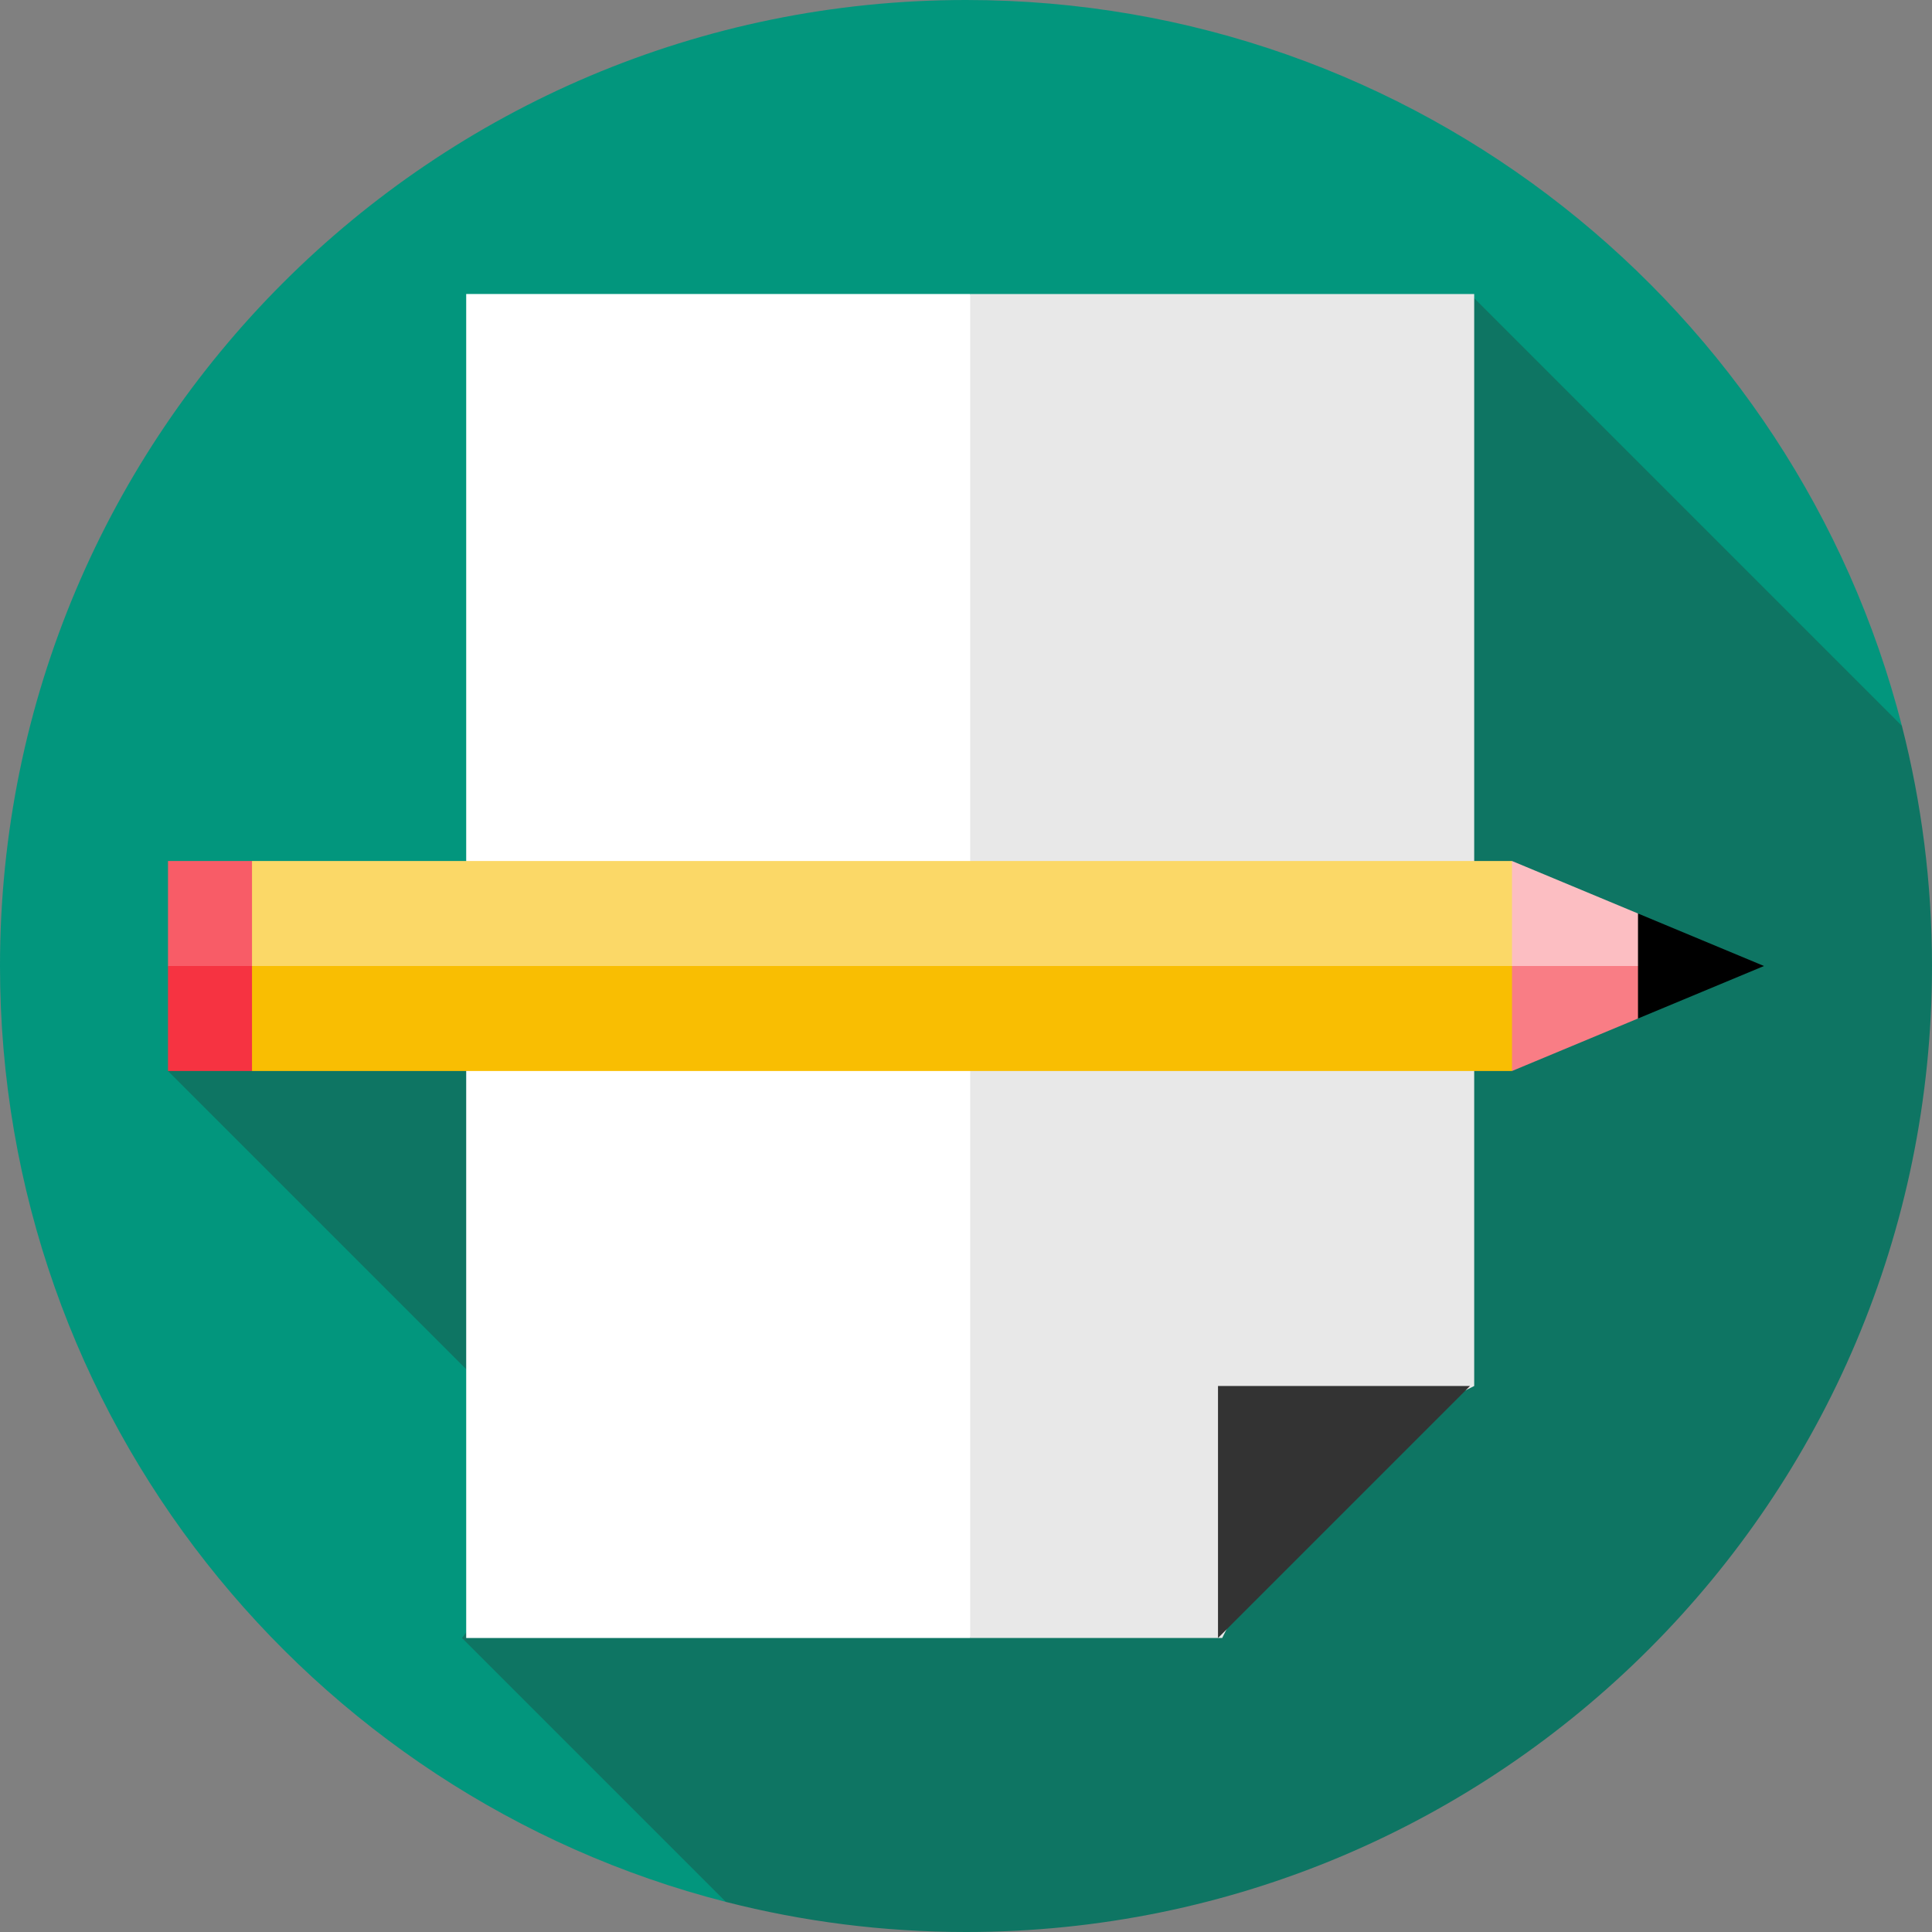 <?xml version="1.0" encoding="iso-8859-1"?>
<!-- Uploaded to: SVG Repo, www.svgrepo.com, Generator: SVG Repo Mixer Tools -->
<svg version="1.1" id="Layer_1" xmlns="http://www.w3.org/2000/svg" xmlns:xlink="http://www.w3.org/1999/xlink" 
	 viewBox="0 0 512 512" xml:space="preserve">
<rect x="0" y="0" width="512" height="512" fill="#808080" stroke="none"/>
<path style="fill:#02967D;" d="M504.026,192.374C475.737,81.771,375.42,0,256,0C114.616,0,0,114.616,0,256
	c0,119.42,81.771,219.737,192.374,248.026L504.026,192.374z"/>
<path style="fill:#0E7563;" d="M504.026,192.374L389.565,77.913L44.522,283.826l108.919,108.919l-31.006,41.342l69.939,69.939
	C212.717,509.231,234.035,512,256,512c141.384,0,256-114.616,256-256C512,234.035,509.23,212.717,504.026,192.374z"/>
<polygon style="fill:#e8e8e8;" points="257.113,77.913 212.591,256 257.113,434.087 323.896,434.087 346.156,389.565 
	390.678,367.304 390.678,77.913 "/>
<rect x="123.548" y="77.913" style="fill:#FFFFFF;" width="133.565" height="356.174"/>
<polygon style="fill:#333333;" points="322.783,434.087 322.783,367.304 389.565,367.304 "/>
<polygon style="fill:#F97D85;" points="378.435,244.87 400.696,283.826 434.087,269.913 445.217,256 "/>
<polygon style="fill:#FCBEC2;" points="400.696,228.174 378.435,256 445.217,256 434.087,242.087 "/>
<polygon style="fill:#000000;" points="434.087,269.913 467.478,256 434.087,242.087 "/>
<polygon style="fill:#FBD867;" points="66.783,228.174 55.652,256 233.739,278.261 400.696,256 400.696,228.174 "/>
<polygon style="fill:#F9BE02;" points="55.652,256 66.783,283.826 400.696,283.826 400.696,256 "/>
<polygon style="fill:#F85C67;" points="44.522,228.174 44.522,256 55.652,267.13 66.783,256 66.783,228.174 "/>
<rect x="44.522" y="256" style="fill:#F63341;" width="22.261" height="27.826"/>
</svg>